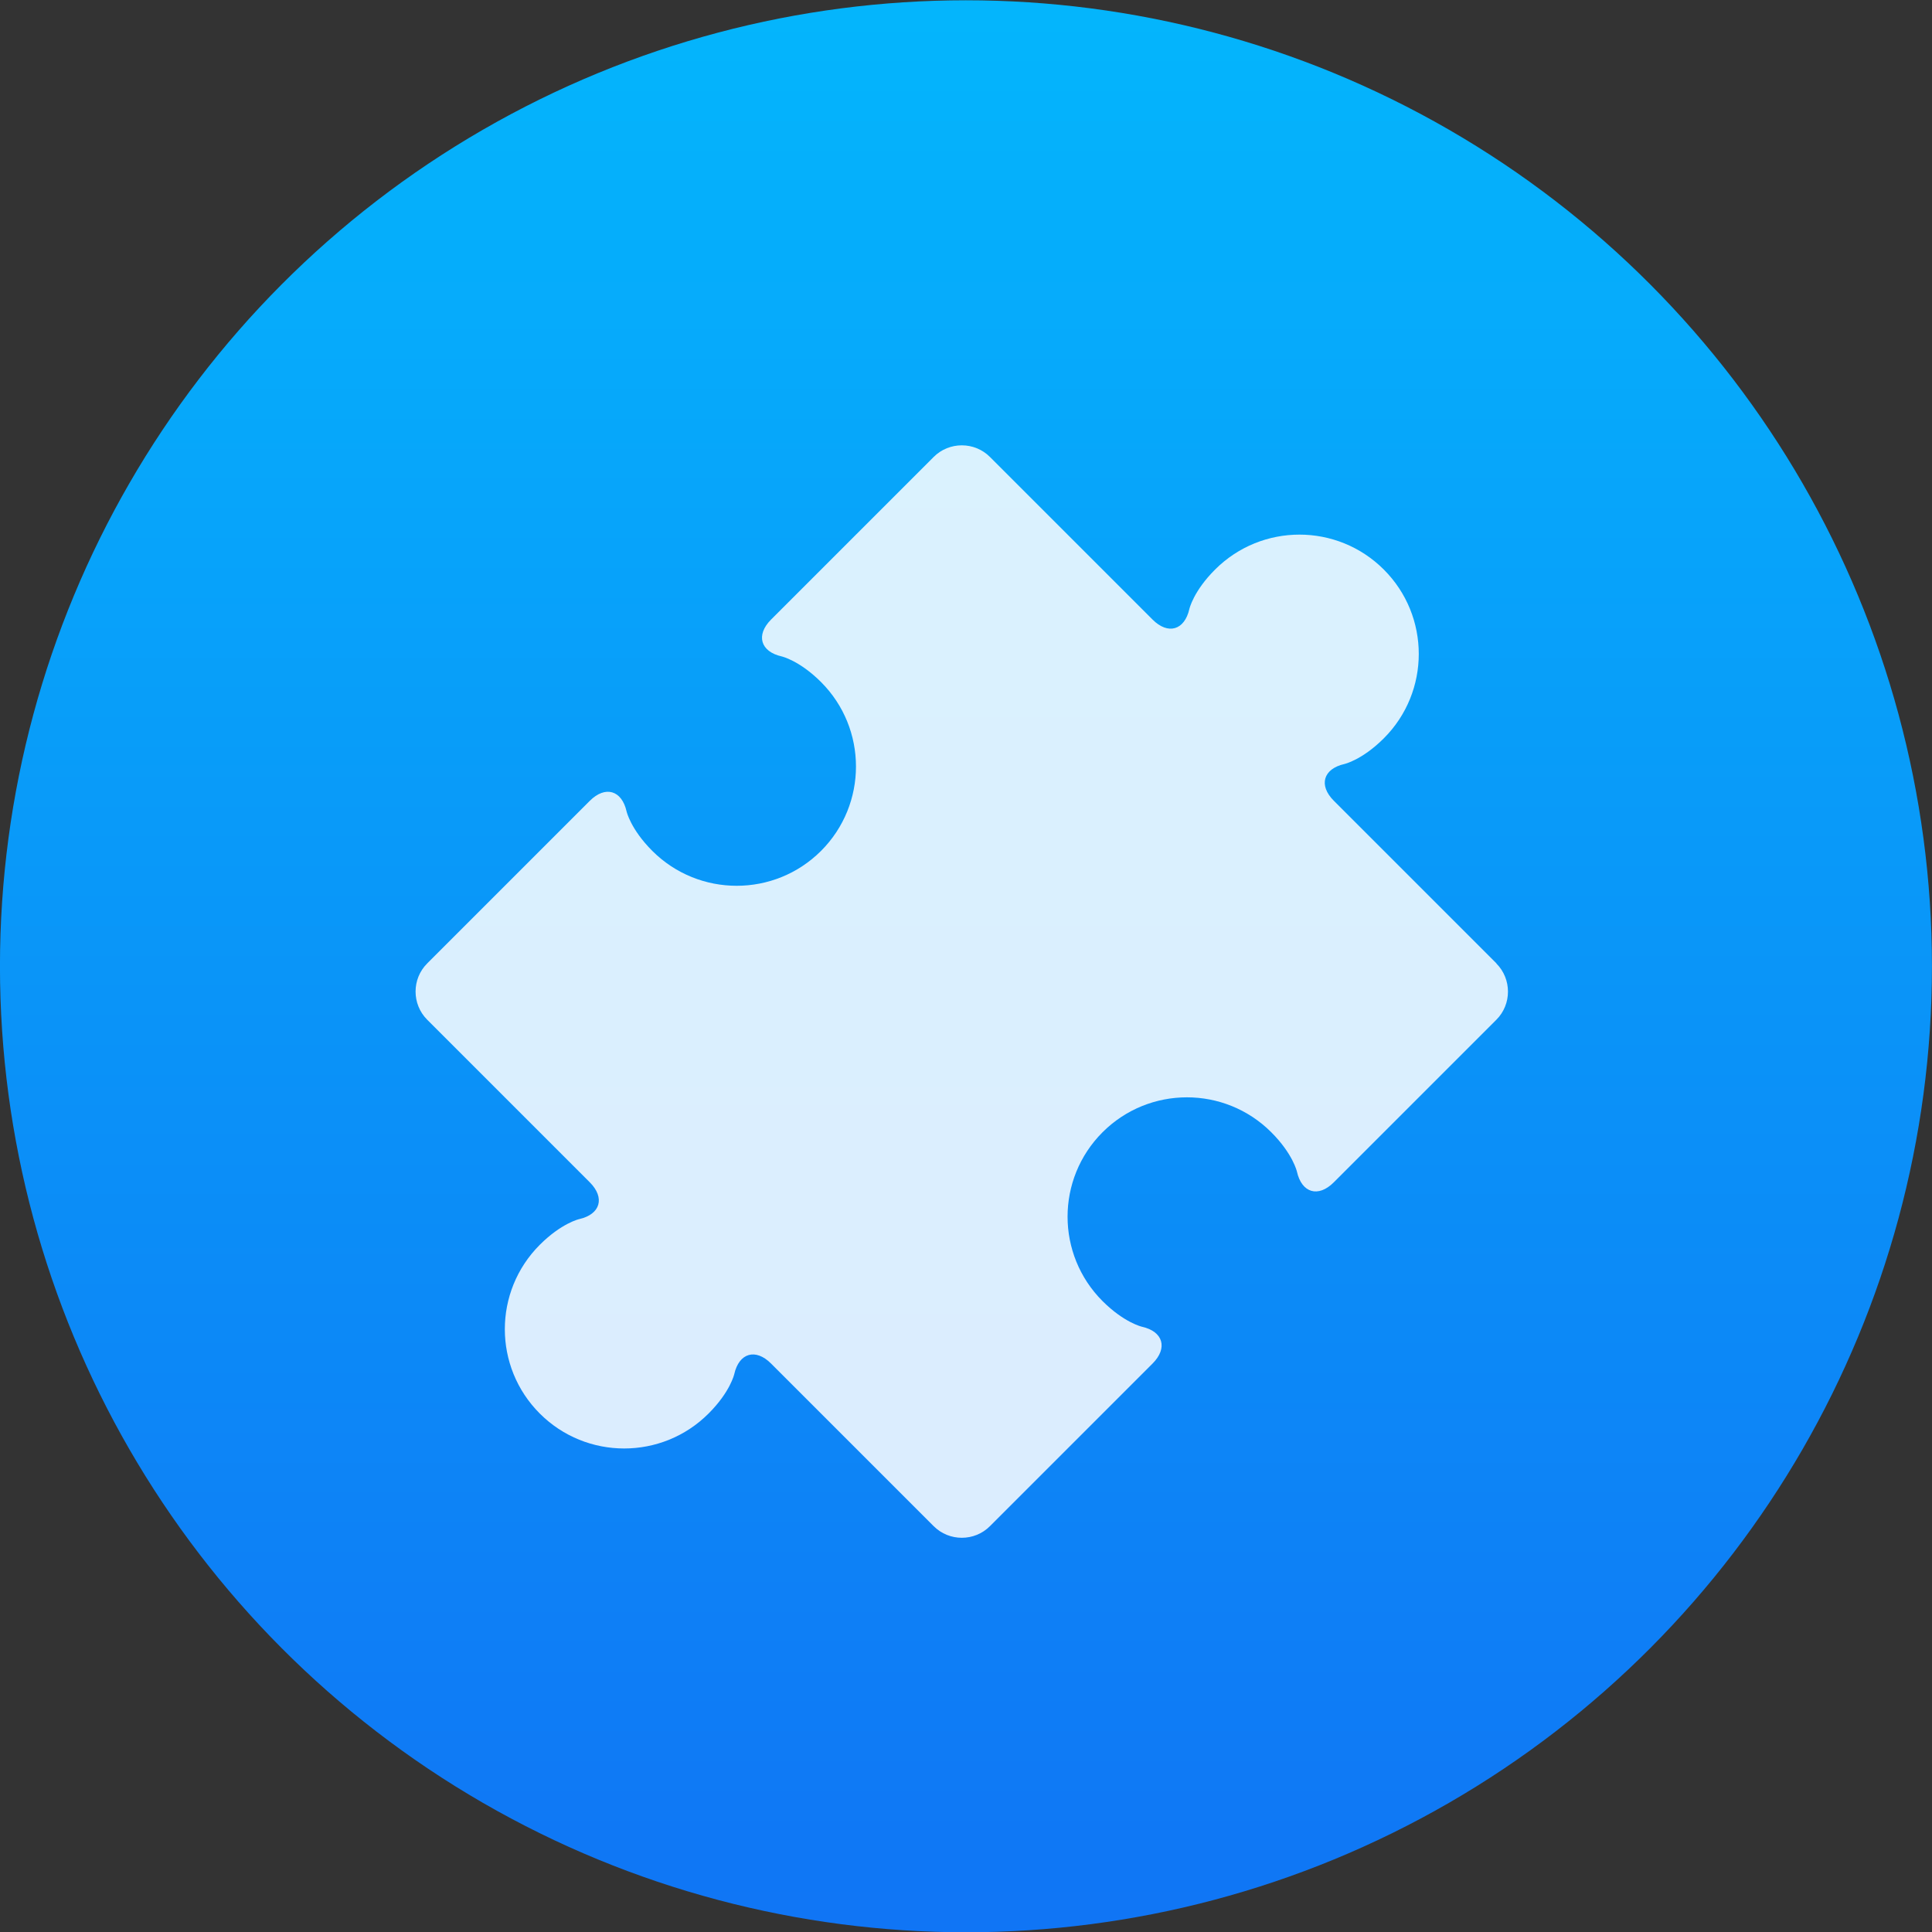 <svg xmlns="http://www.w3.org/2000/svg" viewBox="0 0 48 48"><rect x="0" y="0" width="48" height="48" fill="#333333" stroke="none"/><defs><linearGradient y2="-32.875" x2="0" y1="27.12" gradientUnits="userSpaceOnUse" id="0"><stop stop-color="#116ef4"/><stop offset="1" stop-color="#02bffd"/></linearGradient></defs><g transform="matrix(1 0 0 1-18.371 25.882)" enable-background="new"><circle r="22.935" cy="-1.875" cx="42.37" fill="url(#0)" stroke="url(#0)" stroke-width="2.13"/><path d="m55.55-1.947l-4.04-4.04c-.385-.384-.265-.795.265-.914 0 0 .438-.099.977-.638 1.158-1.157 1.157-3.036 0-4.192-1.158-1.158-3.035-1.158-4.193 0-.54.539-.638.977-.638.977-.119.531-.531.65-.915.265l-4.04-4.04c-.384-.385-1.014-.385-1.398 0l-4.04 4.04c-.384.385-.265.797.265.916 0 0 .438.099.977.637 1.156 1.157 1.158 3.035 0 4.194-1.157 1.157-3.036 1.156-4.193 0-.539-.54-.638-.978-.638-.978-.119-.531-.531-.649-.915-.265l-4.04 4.04c-.384.384-.384 1.012 0 1.397l4.04 4.04c.384.384.265.796-.265.915 0 0-.438.099-.977.638-1.158 1.158-1.158 3.035 0 4.192 1.157 1.157 3.035 1.158 4.193 0 .54-.539.638-.977.638-.977.119-.531.531-.65.915-.265l4.04 4.04c.384.385 1.014.385 1.398 0l4.04-4.04c.384-.384.265-.797-.265-.915 0 0-.439-.099-.978-.637-1.158-1.158-1.158-3.035 0-4.194 1.157-1.157 3.035-1.158 4.193 0 .539.539.637.978.637.978.119.531.531.651.915.266l4.04-4.04c.384-.384.384-1.012 0-1.397" fill="#fff" fill-opacity=".851"/></g></svg>